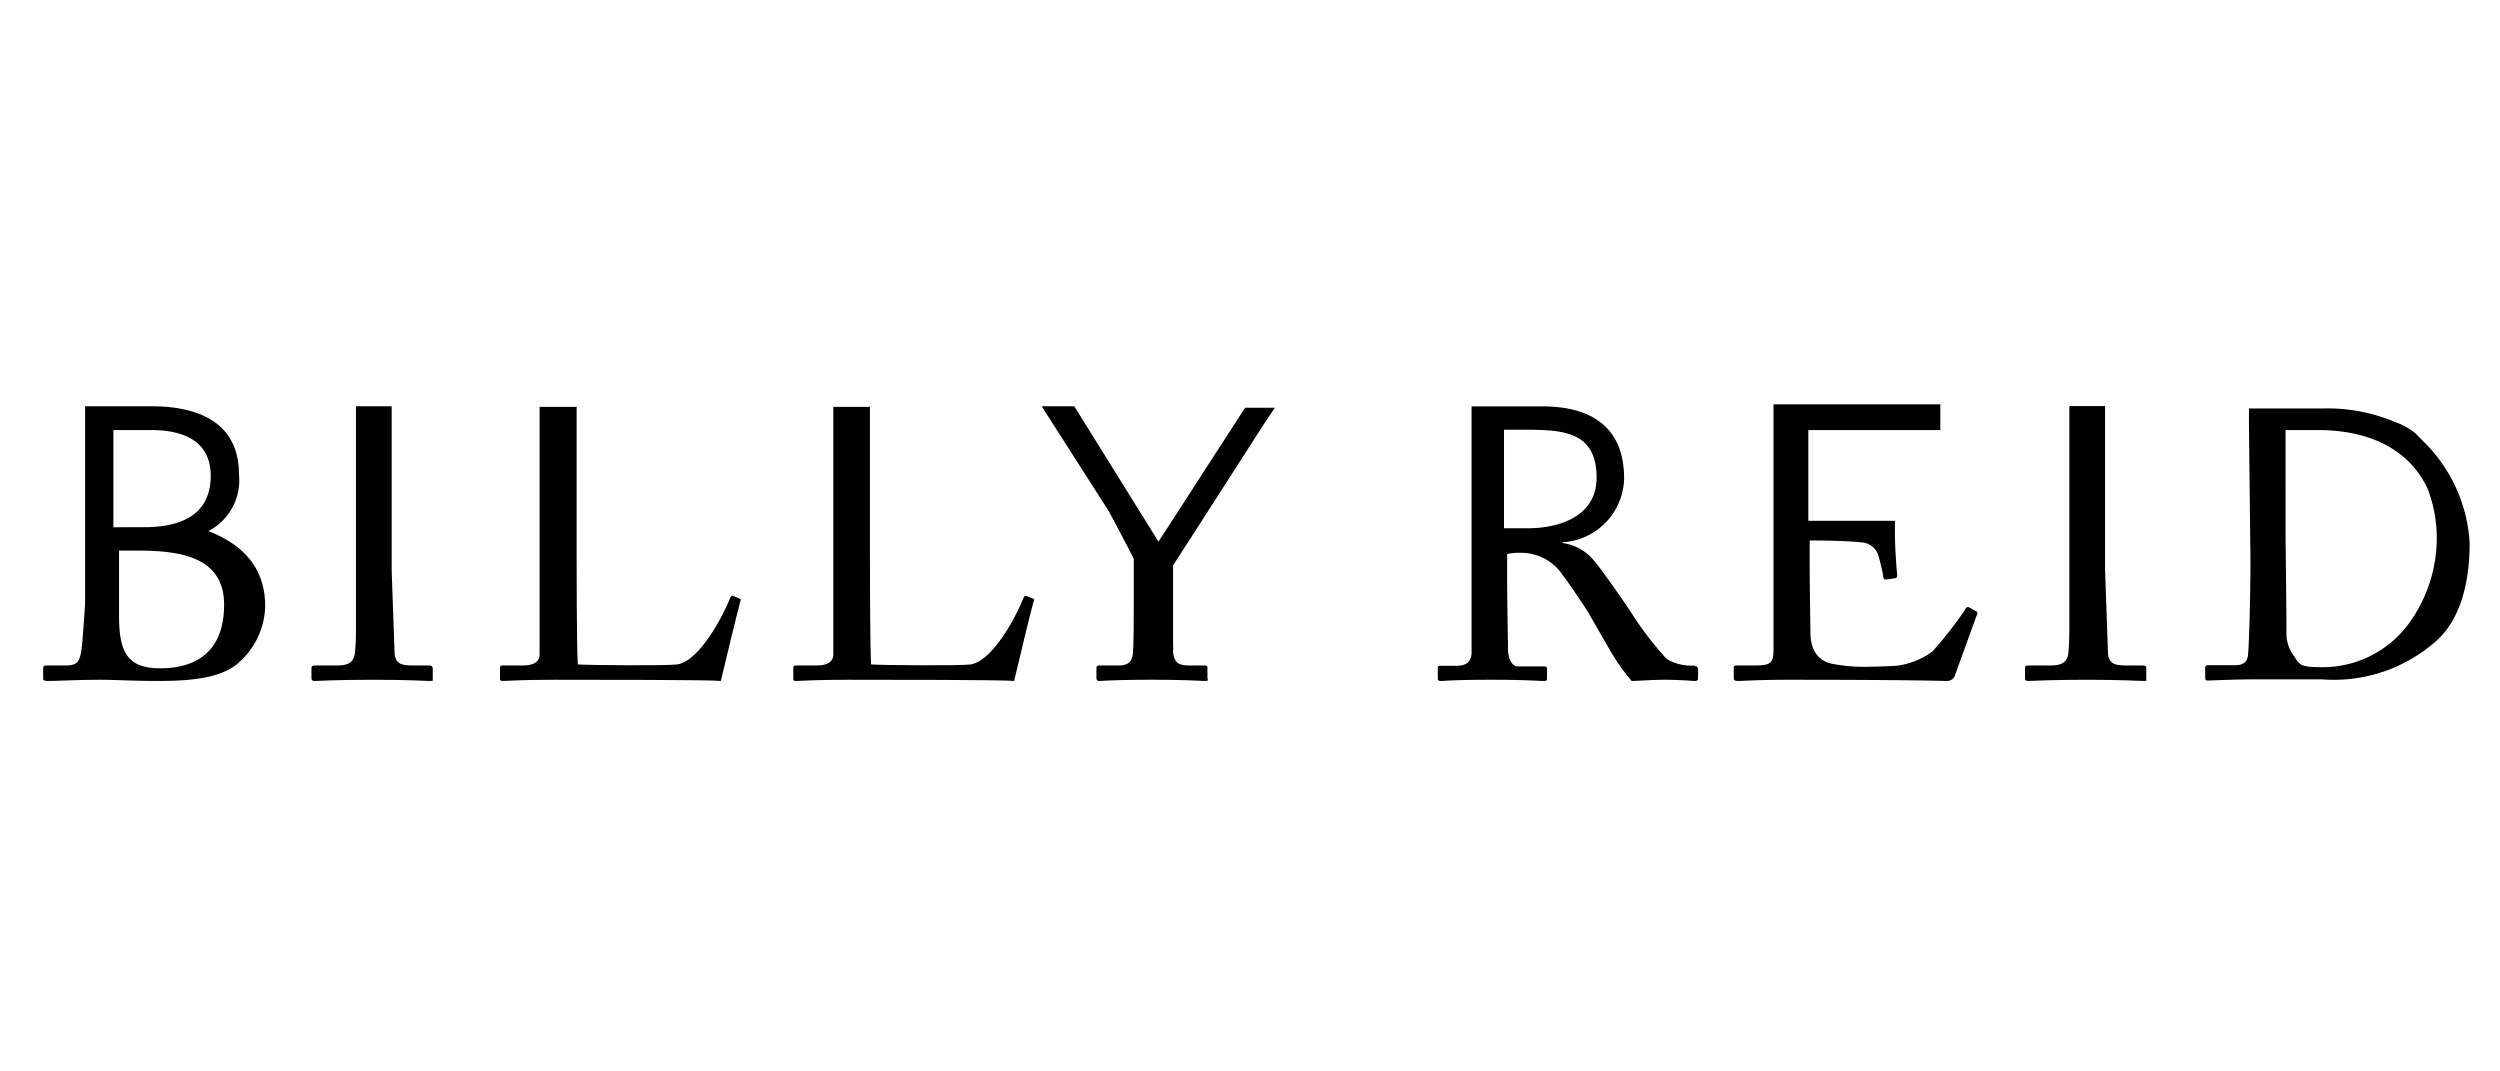 <svg id="Layer_26" data-name="Layer 26" xmlns="http://www.w3.org/2000/svg" viewBox="0 0 168 72"><title>billy_reid</title><path d="M14,35.69a3.84,3.84,0,0,0,2.06-3.8c0-3.57-2.83-4.59-5.89-4.59H5.72V40.54c-.09,1.43-.19,2.68-.23,3-.11.86-.24,1.18-1.06,1.18H3.14c-.18,0-.24.05-.24.18v.7c0,.11.05.16.37.16.51,0,2.08-.08,3.4-.08,1.13,0,2.16.08,4,.08,2.45,0,4-.26,5.09-1a5.22,5.22,0,0,0,2.06-4C17.83,38.15,16.31,36.58,14,35.69Zm-6.38-.26V28.9h2.54c1.57,0,4,.38,4,3.07,0,3-2.59,3.46-4.53,3.46Zm3.16,9.48C8.55,44.91,8,43.82,8,41.37V37H9.19c2.71,0,5.87.32,5.87,3.63S13,44.91,10.77,44.91Z"/><path d="M28.86,44.72H27.77c-.86,0-1.26-.13-1.26-1l-.19-5.39V27.3h-2.4V42.45c0,.86-.07,1.43-.08,1.5-.1.69-.66.77-1.2.77h-1.5c-.13,0-.21.05-.21.16v.72c0,.11.08.16.21.16.3,0,1.44-.08,4-.08,2.32,0,3.39.08,3.7.08s.24,0,.24-.16v-.69C29.07,44.78,29,44.72,28.86,44.72Z"/><path d="M144,44.72h-1.1c-.85,0-1.25-.13-1.25-1l-.19-5.43v-11h-2.4V42.44c0,.87-.07,1.43-.07,1.51-.11.69-.67.77-1.2.77h-1.5c-.13,0-.21.05-.21.16v.72c0,.11.08.16.21.16.3,0,1.45-.08,4-.08,2.32,0,3.39.08,3.7.08s.24,0,.24-.16v-.69C144.24,44.78,144.16,44.72,144,44.72Z"/><path d="M49.7,40.22l-.42-.16c-.11-.06-.16,0-.21.11-.38,1-2,4.23-3.55,4.48-.82.1-6.1.05-6.69,0-.08-1.09-.08-6.86-.08-7.31v-10H36.26V39.44c0,2.13,0,4.28,0,4.56s-.15.72-1.13.72H33.79c-.16,0-.19.05-.19.19v.67c0,.13,0,.18.21.18s1.31-.08,3.4-.08c2.83,0,10.53,0,11.23.08.16-.72,1.23-5.09,1.3-5.31S49.78,40.28,49.7,40.22Z"/><path d="M69.42,40.22,69,40.06c-.11-.06-.16,0-.22.11-.37,1-2,4.23-3.55,4.48-.82.1-6.1.05-6.69,0-.08-1.09-.08-6.86-.08-7.31v-10H56V39.43c0,2.14,0,4.29,0,4.57s-.16.72-1.13.72H53.5c-.16,0-.19.05-.19.19v.67c0,.13,0,.18.21.18s1.31-.08,3.4-.08c2.83,0,10.53,0,11.23.08.16-.72,1.22-5.09,1.3-5.31S69.5,40.28,69.42,40.22Z"/><path d="M85,28.4l.67-1h-2l-5.82,9-5.66-9.1H70l4.52,7.07c.84,1.57,1.53,2.9,1.67,3.18V39.1c0,2.47,0,4.59-.08,4.95s-.24.67-.94.67h-1.3c-.16,0-.19.08-.19.19v.64c0,.13.06.21.16.21.29,0,1.13-.08,3.52-.08s3.28.08,3.6.08.18-.08.18-.24v-.61c0-.11,0-.19-.18-.19H80c-.7,0-1.1-.08-1.17-.93a3.42,3.42,0,0,0,0-.47V38Z"/><path d="M113.91,44.72a3.15,3.15,0,0,1-1.92-.45,21.89,21.89,0,0,1-2.35-3.07c-.21-.34-2.1-3.07-2.42-3.39A3.29,3.29,0,0,0,105,36.49v-.05a4.39,4.39,0,0,0,4.14-4.3c0-3.39-2.16-4.83-5.47-4.83H98.89V43.83c0,.72-.46.91-1,.91H96.76c-.14,0-.14.08-.14.21v.6c0,.13,0,.21.22.21s.9-.08,3.33-.08,3.2.08,3.49.08.3,0,.3-.24V45c0-.14,0-.22-.22-.22H102c-.4,0-.61-.48-.66-1,0-.4-.06-3.39-.06-5V37.23a3.75,3.75,0,0,1,.88-.08,3.34,3.34,0,0,1,2.88,1.54c.32.38,1.6,2.3,1.7,2.48s1.57,2.75,1.78,3.07a13.92,13.92,0,0,0,1.13,1.52c.4,0,1.39-.08,2.17-.08,1.17,0,1.86.08,2.07.08s.22-.08.22-.24V45c0-.15-.06-.24-.24-.24ZM101.07,28.88h1.53c2.53,0,4.69.18,4.69,3.22,0,2.59-2.48,3.4-4.64,3.4h-1.58Z"/><path d="M132.78,41.07l-.43-.24c-.16-.08-.24,0-.31.16a26,26,0,0,1-2.19,2.8,5.24,5.24,0,0,1-2.32.94c-.57.05-1.9.08-2.35.08a11.86,11.86,0,0,1-2-.19c-.82-.16-1.49-.7-1.52-2.08,0-.54-.05-3.12-.05-4.56V36.32c.42,0,2.26,0,3.52.13a1.26,1.26,0,0,1,1.13,1c.08.3.24.91.29,1.26,0,.18.08.26.22.23l.57-.08a.18.18,0,0,0,.15-.21h0c-.05-.57-.15-1.84-.15-2.77V35h-5.82V28.9h8.87V27.17H119.18V43.55c0,1-.11,1.17-1.34,1.17h-1.06c-.19,0-.27,0-.27.14v.72c0,.13.08.18.25.18.48,0,1.41-.08,3.39-.08,8.29,0,10.4.08,10.67.08a.55.55,0,0,0,.56-.4l1.42-3.92c.11-.21.11-.29,0-.37Z"/><path d="M163.18,30l-.17-.18-.13-.13h0l-.56-.57a4.74,4.74,0,0,0-1.39-.77,11.61,11.61,0,0,0-4.8-.9h-5V28.6l.1,9c0,2.59-.1,6-.17,6.46s-.34.64-.85.64H148.4c-.13,0-.21.05-.21.15v.69c0,.14.05.19.18.19.38,0,1.44-.08,3.76-.08H156a10.34,10.34,0,0,0,7.88-2.73c1.29-1.26,2.08-3.39,2.08-6.44A10.35,10.35,0,0,0,163.18,30Zm.57,6a9.75,9.75,0,0,1-1.95,6,7.18,7.18,0,0,1-6,2.83c-1.34,0-1.3-.26-1.7-.82a2.5,2.5,0,0,1-.45-1.5c0-1.65-.06-6.18-.06-6.53V28.9h2.19c3.09,0,6,1.06,7.35,3.93A9.19,9.19,0,0,1,163.75,36Z"/></svg>